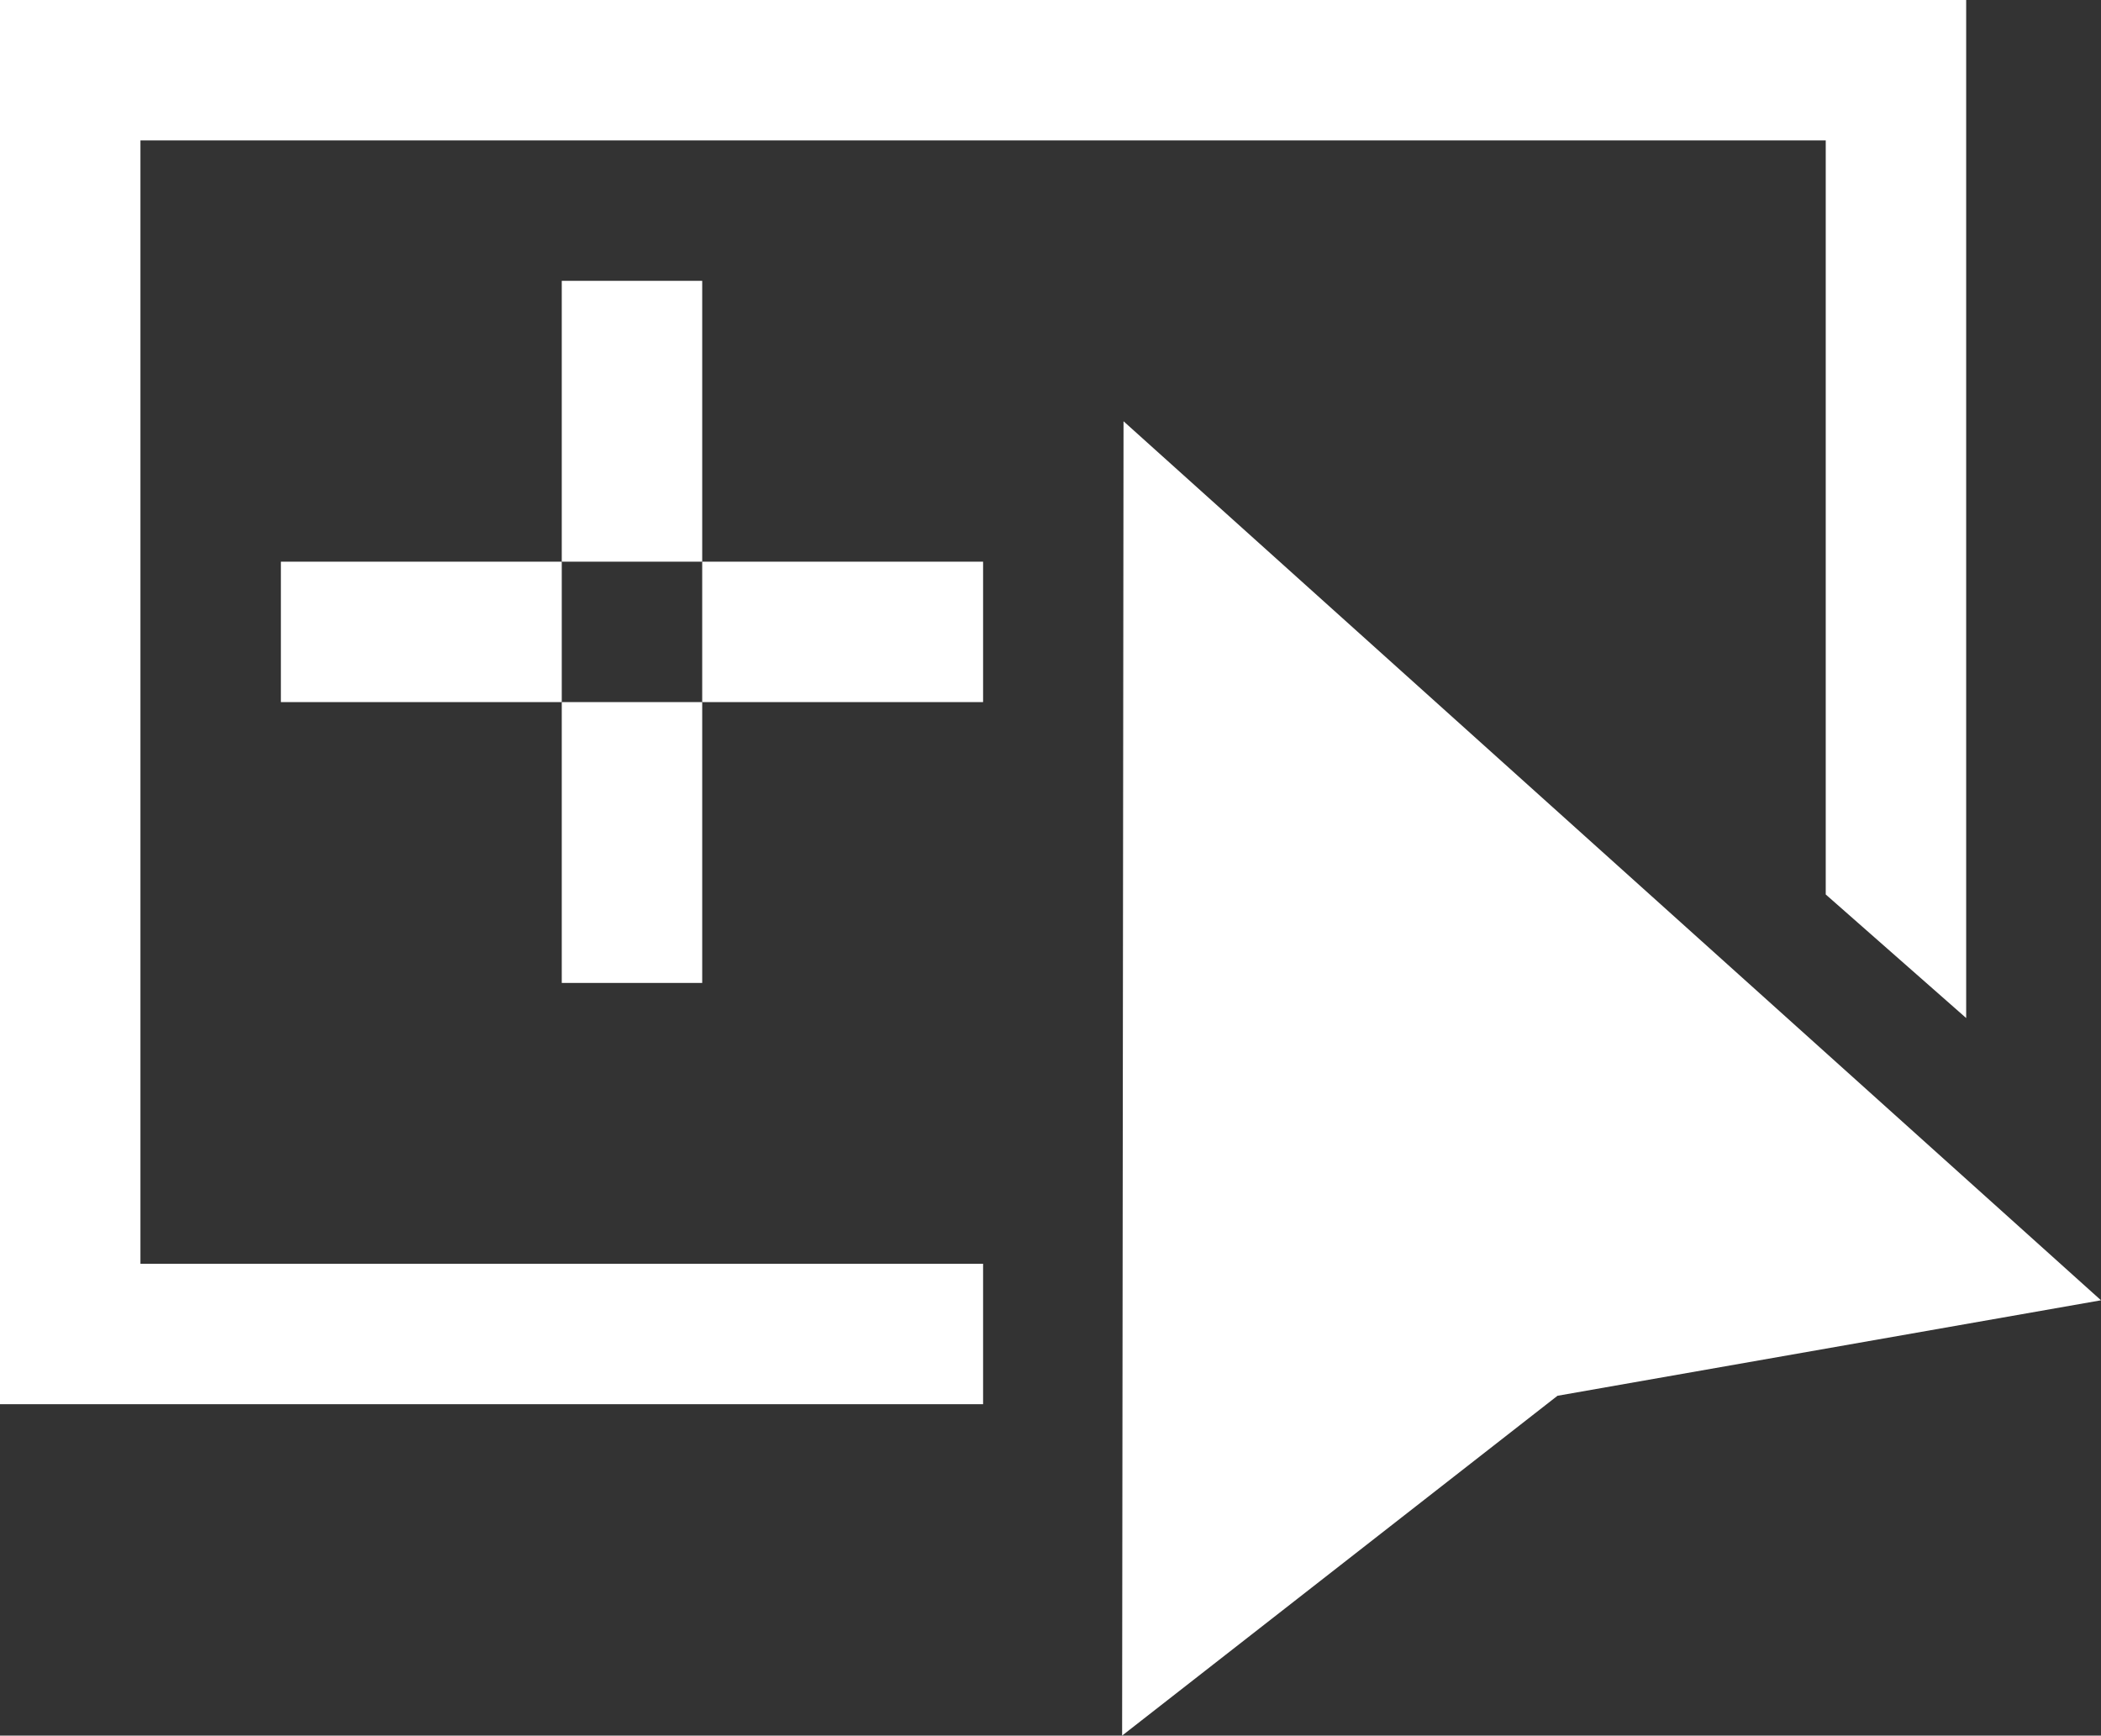 <svg xmlns="http://www.w3.org/2000/svg" viewBox="0 0 14.96 12.36" fill="#fff"><rect x="0" y="0" width="14.96" height="12.36" fill="#333333" stroke="none"/><g id="Ebene_2" data-name="Ebene 2"><g id="icons"><g id="block-imagemap-2"><polygon points="1 1 13 1 13 6.37 14 7.25 14 0 0 0 0 10 7 10 7 9 1 9 1 1"/><rect x="4" y="2" width="1" height="2"/><rect x="2" y="4" width="2" height="1"/><rect x="5" y="4" width="2" height="1"/><rect x="4" y="5" width="1" height="2"/><polygon points="8 3 7.99 12.36 11.09 9.94 14.96 9.26 8 3"/></g></g></g></svg>
